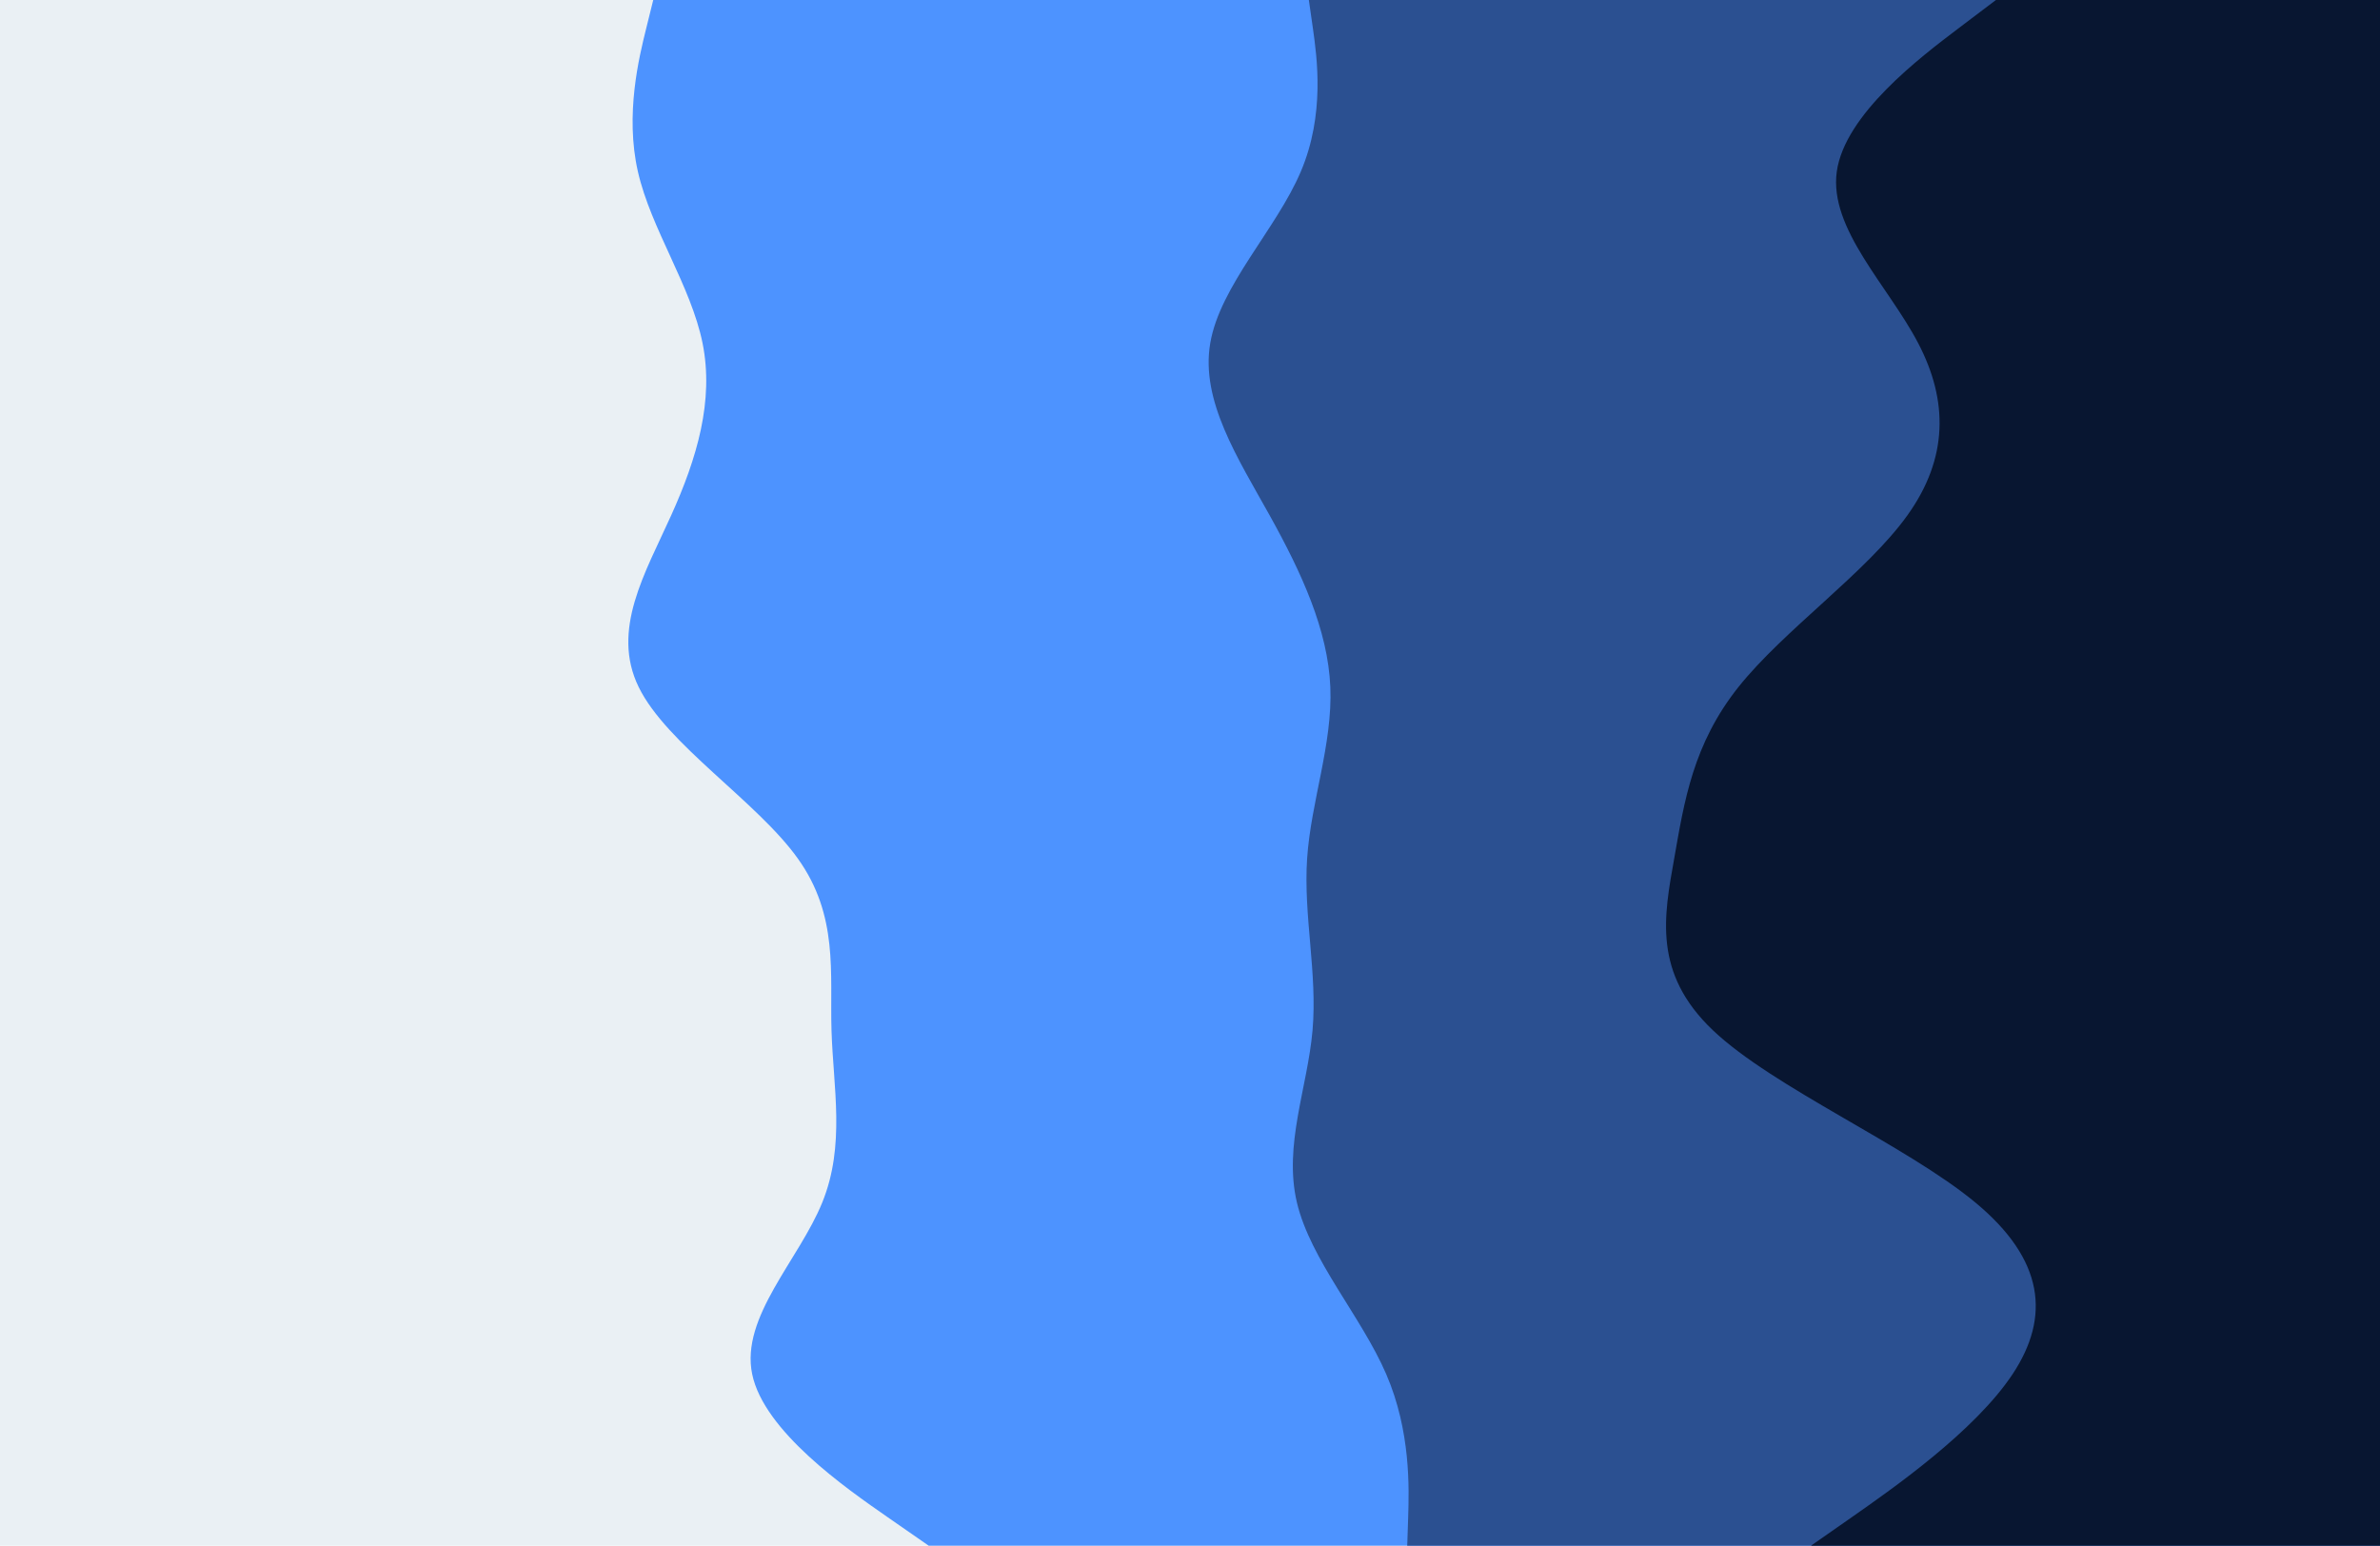 <svg id="visual" viewBox="0 0 3024 1964" width="3024" height="1964" xmlns="http://www.w3.org/2000/svg" xmlns:xlink="http://www.w3.org/1999/xlink" version="1.1"><rect x="0" y="0" width="3024" height="1964" fill="#eaf0f4"></rect><path d="M1180 1964L1127.7 1927.7C1075.3 1891.3 970.7 1818.7 955.7 1746C940.7 1673.3 1015.3 1600.7 1044.8 1527.8C1074.3 1455 1058.7 1382 1056.5 1309.2C1054.3 1236.3 1065.7 1163.7 1013.8 1091C962 1018.3 847 945.7 811.5 873C776 800.3 820 727.7 852.8 654.8C885.7 582 907.3 509 892.7 436.2C878 363.3 827 290.7 810.5 218C794 145.3 812 72.7 821 36.3L830 0L3024 0L3024 36.3C3024 72.7 3024 145.3 3024 218C3024 290.7 3024 363.3 3024 436.2C3024 509 3024 582 3024 654.8C3024 727.7 3024 800.3 3024 873C3024 945.7 3024 1018.3 3024 1091C3024 1163.7 3024 1236.3 3024 1309.2C3024 1382 3024 1455 3024 1527.8C3024 1600.7 3024 1673.3 3024 1746C3024 1818.7 3024 1891.3 3024 1927.7L3024 1964Z" fill="#4d93ff"></path><path d="M1788 1964L1789.2 1927.7C1790.3 1891.3 1792.7 1818.7 1761.3 1746C1730 1673.3 1665 1600.7 1647.8 1527.8C1630.7 1455 1661.3 1382 1667.7 1309.2C1674 1236.3 1656 1163.7 1660.8 1091C1665.7 1018.3 1693.3 945.7 1690.3 873C1687.3 800.3 1653.7 727.7 1613.2 654.8C1572.7 582 1525.3 509 1537.7 436.2C1550 363.3 1622 290.7 1652.8 218C1683.7 145.3 1673.3 72.7 1668.2 36.3L1663 0L3024 0L3024 36.3C3024 72.7 3024 145.3 3024 218C3024 290.7 3024 363.3 3024 436.2C3024 509 3024 582 3024 654.8C3024 727.7 3024 800.3 3024 873C3024 945.7 3024 1018.3 3024 1091C3024 1163.7 3024 1236.3 3024 1309.2C3024 1382 3024 1455 3024 1527.8C3024 1600.7 3024 1673.3 3024 1746C3024 1818.7 3024 1891.3 3024 1927.7L3024 1964Z" fill="#2b5091"></path><path d="M2301 1964L2353 1927.7C2405 1891.3 2509 1818.7 2557.2 1746C2605.3 1673.3 2597.7 1600.7 2509.7 1527.8C2421.7 1455 2253.3 1382 2176.5 1309.2C2099.7 1236.3 2114.3 1163.7 2127.2 1091C2140 1018.3 2151 945.7 2208.8 873C2266.7 800.3 2371.3 727.7 2423.5 654.8C2475.7 582 2475.3 509 2437.3 436.2C2399.3 363.3 2323.7 290.7 2333.8 218C2344 145.3 2440 72.7 2488 36.3L2536 0L3024 0L3024 36.3C3024 72.7 3024 145.3 3024 218C3024 290.7 3024 363.3 3024 436.2C3024 509 3024 582 3024 654.8C3024 727.7 3024 800.3 3024 873C3024 945.7 3024 1018.3 3024 1091C3024 1163.7 3024 1236.3 3024 1309.2C3024 1382 3024 1455 3024 1527.8C3024 1600.7 3024 1673.3 3024 1746C3024 1818.7 3024 1891.3 3024 1927.7L3024 1964Z" fill="#081631"></path></svg>